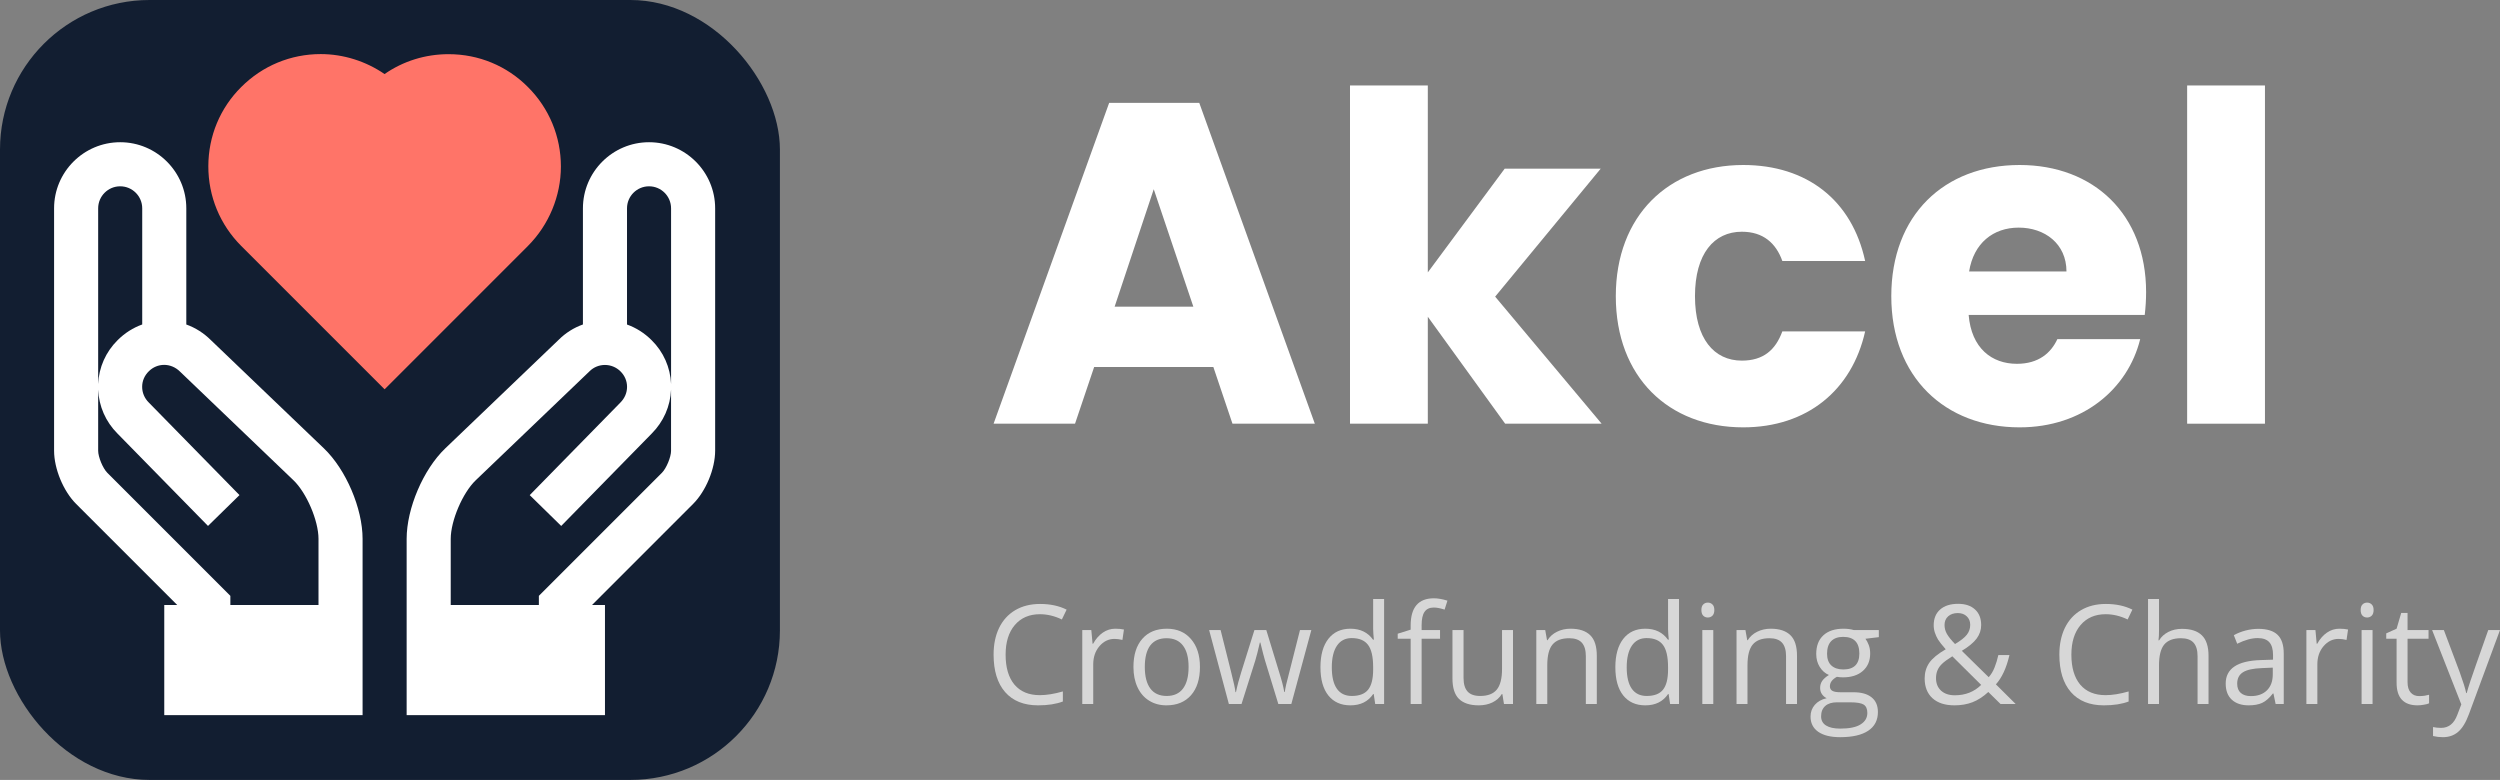 <svg width="234" height="73" viewBox="0 0 234 73" fill="none" xmlns="http://www.w3.org/2000/svg">
<rect x="0" y="0" width="234" height="73" fill="#808080" stroke="none"/>
<rect width="73" height="73" rx="14" fill="#121E31"/>
<path d="M19.743 31.84C19.077 31.176 18.293 30.679 17.438 30.373V19.5C17.438 16.089 14.661 13.312 11.25 13.312C7.839 13.312 5.062 16.089 5.062 19.5V42.188C5.062 43.877 5.929 45.972 7.125 47.166L16.584 56.625H15.375V66.938H33.938V60.75V56.625V50.438C33.938 47.583 32.382 43.945 30.322 41.971L19.743 31.84ZM9.188 19.5C9.188 18.361 10.114 17.438 11.25 17.438C12.386 17.438 13.312 18.361 13.312 19.5V30.371C12.459 30.677 11.677 31.172 11.019 31.83C9.897 32.937 9.254 34.389 9.188 35.946V19.5ZM21.562 56.625V55.771L10.041 44.25C9.627 43.835 9.188 42.775 9.188 42.188V36.472C9.254 38.023 9.893 39.477 10.992 40.577L19.469 49.227L22.416 46.341L13.923 37.673C13.523 37.275 13.304 36.753 13.306 36.202C13.306 35.66 13.523 35.15 13.925 34.756C14.715 33.962 16 33.931 16.856 34.789L27.467 44.951C28.695 46.125 29.812 48.74 29.812 50.438V56.625H21.562Z" fill="white"/>
<path d="M60.75 13.312C57.339 13.312 54.562 16.089 54.562 19.5V30.371C53.711 30.673 52.935 31.161 52.29 31.807L41.676 41.969C39.616 43.945 38.062 47.583 38.062 50.438V56.625V60.75V66.938H56.625V56.625H55.416L64.875 47.166C66.071 45.972 66.938 43.877 66.938 42.188V19.5C66.938 16.089 64.161 13.312 60.75 13.312ZM62.812 42.188C62.812 42.775 62.373 43.835 61.959 44.25L50.438 55.771V56.625H42.188V50.438C42.188 48.74 43.305 46.123 44.531 44.951L55.177 34.756C55.963 33.966 57.271 33.952 58.085 34.769C58.475 35.154 58.692 35.664 58.692 36.204C58.694 36.755 58.475 37.277 58.058 37.691L49.582 46.343L52.529 49.229L60.989 40.593C62.105 39.477 62.746 38.023 62.81 36.472V42.188H62.812ZM62.812 35.946C62.746 34.389 62.103 32.937 60.991 31.842C60.327 31.178 59.541 30.681 58.688 30.376V19.5C58.688 18.361 59.614 17.438 60.75 17.438C61.886 17.438 62.812 18.361 62.812 19.5V35.946Z" fill="white"/>
<path d="M52.5 15.587C52.5 12.782 51.405 10.138 49.421 8.154C47.447 6.164 44.809 5.071 41.987 5.071C39.812 5.071 37.739 5.72 35.994 6.931C34.245 5.729 32.147 5.062 30.017 5.062C27.21 5.062 24.568 6.158 22.585 8.14C20.601 10.107 19.506 12.741 19.5 15.552C19.496 18.378 20.589 21.03 22.579 23.021L35.998 36.439L49.414 23.021C51.376 21.057 52.5 18.347 52.5 15.587V15.587Z" fill="#FF7468"/>
<path d="M97.339 57.49C96.346 57.49 95.561 57.829 94.984 58.507C94.411 59.18 94.125 60.104 94.125 61.278C94.125 62.486 94.401 63.421 94.953 64.082C95.509 64.738 96.3 65.067 97.326 65.067C97.957 65.067 98.676 64.951 99.484 64.719V65.66C98.857 65.9 98.085 66.02 97.166 66.02C95.835 66.02 94.807 65.607 94.082 64.782C93.361 63.957 93 62.785 93 61.266C93 60.314 93.173 59.481 93.519 58.765C93.869 58.05 94.372 57.498 95.027 57.111C95.686 56.724 96.461 56.53 97.351 56.53C98.299 56.53 99.127 56.707 99.836 57.061L99.391 57.983C98.707 57.654 98.023 57.49 97.339 57.49Z" fill="#D7D7D7"/>
<path d="M104.391 58.847C104.692 58.847 104.962 58.873 105.201 58.923L105.059 59.896C104.778 59.832 104.531 59.801 104.317 59.801C103.769 59.801 103.299 60.028 102.908 60.483C102.52 60.937 102.327 61.504 102.327 62.181V65.894H101.301V58.974H102.147L102.265 60.255H102.314C102.566 59.805 102.868 59.458 103.223 59.214C103.577 58.97 103.967 58.847 104.391 58.847Z" fill="#D7D7D7"/>
<path d="M112.315 62.427C112.315 63.555 112.037 64.437 111.48 65.073C110.924 65.704 110.156 66.02 109.175 66.02C108.569 66.02 108.031 65.875 107.562 65.584C107.092 65.294 106.729 64.877 106.474 64.334C106.218 63.791 106.091 63.156 106.091 62.427C106.091 61.299 106.367 60.422 106.919 59.795C107.471 59.163 108.237 58.847 109.218 58.847C110.166 58.847 110.918 59.169 111.474 59.813C112.034 60.458 112.315 61.329 112.315 62.427ZM107.154 62.427C107.154 63.311 107.327 63.985 107.673 64.448C108.019 64.911 108.528 65.142 109.2 65.142C109.871 65.142 110.38 64.913 110.726 64.454C111.076 63.991 111.252 63.316 111.252 62.427C111.252 61.548 111.076 60.88 110.726 60.426C110.38 59.967 109.867 59.738 109.187 59.738C108.516 59.738 108.009 59.963 107.667 60.413C107.325 60.864 107.154 61.535 107.154 62.427Z" fill="#D7D7D7"/>
<path d="M119.651 65.894L118.409 61.834C118.331 61.586 118.184 61.022 117.97 60.142H117.921C117.756 60.878 117.611 61.447 117.488 61.846L116.208 65.894H115.022L113.174 58.974H114.249C114.686 60.712 115.018 62.036 115.244 62.945C115.475 63.854 115.607 64.467 115.64 64.782H115.689C115.735 64.543 115.807 64.233 115.906 63.854C116.009 63.471 116.097 63.168 116.171 62.945L117.414 58.974H118.526L119.738 62.945C119.968 63.669 120.125 64.277 120.207 64.77H120.257C120.273 64.618 120.317 64.385 120.387 64.069C120.461 63.753 120.891 62.055 121.678 58.974H122.741L120.869 65.894H119.651Z" fill="#D7D7D7"/>
<path d="M128.582 64.966H128.527C128.053 65.668 127.344 66.02 126.4 66.02C125.515 66.02 124.824 65.71 124.33 65.092C123.84 64.473 123.594 63.593 123.594 62.453C123.594 61.312 123.842 60.426 124.336 59.795C124.831 59.163 125.519 58.847 126.4 58.847C127.319 58.847 128.024 59.188 128.514 59.87H128.595L128.551 59.371L128.527 58.885V56.069H129.553V65.894H128.718L128.582 64.966ZM126.53 65.142C127.231 65.142 127.738 64.949 128.051 64.561C128.368 64.17 128.527 63.541 128.527 62.674V62.453C128.527 61.472 128.366 60.773 128.044 60.356C127.727 59.936 127.218 59.725 126.518 59.725C125.916 59.725 125.455 59.965 125.133 60.445C124.816 60.92 124.657 61.594 124.657 62.465C124.657 63.349 124.816 64.016 125.133 64.467C125.451 64.917 125.916 65.142 126.53 65.142Z" fill="#D7D7D7"/>
<path d="M134.788 59.788H133.063V65.894H132.037V59.788H130.826V59.315L132.037 58.936V58.551C132.037 56.85 132.764 56 134.219 56C134.577 56 134.998 56.074 135.48 56.221L135.214 57.061C134.819 56.93 134.481 56.865 134.2 56.865C133.813 56.865 133.527 56.998 133.341 57.263C133.156 57.524 133.063 57.945 133.063 58.526V58.974H134.788V59.788Z" fill="#D7D7D7"/>
<path d="M136.988 58.974V63.463C136.988 64.027 137.114 64.448 137.365 64.726C137.616 65.003 138.01 65.142 138.545 65.142C139.254 65.142 139.771 64.945 140.097 64.549C140.426 64.153 140.591 63.507 140.591 62.611V58.974H141.617V65.894H140.771L140.622 64.966H140.567C140.356 65.306 140.064 65.567 139.689 65.748C139.318 65.929 138.894 66.02 138.416 66.02C137.592 66.02 136.974 65.82 136.561 65.42C136.154 65.02 135.95 64.38 135.95 63.501V58.974H136.988Z" fill="#D7D7D7"/>
<path d="M148.435 65.894V61.417C148.435 60.853 148.309 60.432 148.058 60.154C147.806 59.877 147.413 59.738 146.877 59.738C146.168 59.738 145.649 59.934 145.32 60.325C144.99 60.716 144.825 61.362 144.825 62.263V65.894H143.799V58.974H144.633L144.8 59.921H144.85C145.06 59.58 145.355 59.317 145.734 59.132C146.113 58.942 146.535 58.847 147.001 58.847C147.817 58.847 148.43 59.05 148.843 59.454C149.255 59.853 149.461 60.495 149.461 61.379V65.894H148.435Z" fill="#D7D7D7"/>
<path d="M156.185 64.966H156.13C155.656 65.668 154.947 66.02 154.003 66.02C153.117 66.02 152.427 65.71 151.933 65.092C151.443 64.473 151.197 63.593 151.197 62.453C151.197 61.312 151.445 60.426 151.939 59.795C152.433 59.163 153.122 58.847 154.003 58.847C154.922 58.847 155.627 59.188 156.117 59.87H156.198L156.154 59.371L156.13 58.885V56.069H157.156V65.894H156.321L156.185 64.966ZM154.133 65.142C154.834 65.142 155.34 64.949 155.654 64.561C155.971 64.17 156.13 63.541 156.13 62.674V62.453C156.13 61.472 155.969 60.773 155.647 60.356C155.33 59.936 154.821 59.725 154.121 59.725C153.519 59.725 153.058 59.965 152.736 60.445C152.419 60.92 152.26 61.594 152.26 62.465C152.26 63.349 152.419 64.016 152.736 64.467C153.054 64.917 153.519 65.142 154.133 65.142Z" fill="#D7D7D7"/>
<path d="M160.363 65.894H159.337V58.974H160.363V65.894ZM159.251 57.099C159.251 56.859 159.308 56.684 159.424 56.575C159.539 56.461 159.683 56.404 159.856 56.404C160.021 56.404 160.163 56.461 160.283 56.575C160.402 56.688 160.462 56.863 160.462 57.099C160.462 57.334 160.402 57.511 160.283 57.629C160.163 57.743 160.021 57.799 159.856 57.799C159.683 57.799 159.539 57.743 159.424 57.629C159.308 57.511 159.251 57.334 159.251 57.099Z" fill="#D7D7D7"/>
<path d="M167.174 65.894V61.417C167.174 60.853 167.049 60.432 166.797 60.154C166.546 59.877 166.153 59.738 165.617 59.738C164.908 59.738 164.389 59.934 164.059 60.325C163.73 60.716 163.565 61.362 163.565 62.263V65.894H162.539V58.974H163.373L163.54 59.921H163.59C163.8 59.58 164.094 59.317 164.473 59.132C164.853 58.942 165.275 58.847 165.741 58.847C166.556 58.847 167.17 59.05 167.582 59.454C167.994 59.853 168.2 60.495 168.2 61.379V65.894H167.174Z" fill="#D7D7D7"/>
<path d="M175.858 58.974V59.637L174.604 59.788C174.719 59.936 174.822 60.129 174.913 60.369C175.003 60.605 175.049 60.872 175.049 61.171C175.049 61.849 174.822 62.389 174.369 62.794C173.915 63.198 173.293 63.4 172.502 63.4C172.3 63.4 172.111 63.383 171.934 63.349C171.497 63.585 171.278 63.882 171.278 64.239C171.278 64.429 171.355 64.57 171.507 64.662C171.66 64.751 171.921 64.795 172.292 64.795H173.491C174.225 64.795 174.787 64.953 175.178 65.269C175.574 65.584 175.772 66.043 175.772 66.645C175.772 67.411 175.471 67.994 174.869 68.394C174.268 68.798 173.39 69 172.236 69C171.351 69 170.667 68.832 170.184 68.495C169.706 68.158 169.467 67.683 169.467 67.068C169.467 66.647 169.599 66.283 169.863 65.976C170.127 65.668 170.498 65.46 170.976 65.351C170.802 65.271 170.656 65.147 170.537 64.978C170.421 64.81 170.364 64.614 170.364 64.391C170.364 64.138 170.43 63.917 170.561 63.728C170.693 63.539 170.901 63.355 171.186 63.179C170.835 63.031 170.549 62.781 170.327 62.427C170.108 62.074 169.999 61.67 169.999 61.215C169.999 60.458 170.221 59.874 170.667 59.466C171.112 59.054 171.742 58.847 172.558 58.847C172.912 58.847 173.231 58.89 173.516 58.974H175.858ZM170.456 67.055C170.456 67.43 170.611 67.714 170.92 67.908C171.229 68.101 171.672 68.198 172.249 68.198C173.11 68.198 173.747 68.066 174.159 67.8C174.575 67.539 174.783 67.184 174.783 66.733C174.783 66.359 174.67 66.098 174.443 65.951C174.216 65.807 173.79 65.736 173.164 65.736H171.934C171.468 65.736 171.105 65.849 170.846 66.077C170.586 66.304 170.456 66.63 170.456 67.055ZM171.013 61.19C171.013 61.674 171.147 62.04 171.414 62.288C171.682 62.537 172.055 62.661 172.533 62.661C173.534 62.661 174.035 62.164 174.035 61.171C174.035 60.131 173.528 59.611 172.515 59.611C172.032 59.611 171.662 59.744 171.402 60.009C171.142 60.274 171.013 60.668 171.013 61.19Z" fill="#D7D7D7"/>
<path d="M182.008 58.5C182.008 58.791 182.082 59.069 182.231 59.334C182.379 59.595 182.632 59.91 182.991 60.281C183.522 59.965 183.891 59.675 184.097 59.409C184.307 59.14 184.412 58.831 184.412 58.481C184.412 58.157 184.305 57.894 184.091 57.692C183.881 57.486 183.599 57.383 183.244 57.383C182.877 57.383 182.579 57.484 182.348 57.686C182.121 57.888 182.008 58.159 182.008 58.5ZM182.966 65.079C183.959 65.079 184.783 64.755 185.438 64.107L182.737 61.43C182.28 61.716 181.957 61.954 181.767 62.143C181.577 62.328 181.437 62.528 181.347 62.743C181.256 62.958 181.211 63.202 181.211 63.475C181.211 63.968 181.369 64.359 181.687 64.65C182.008 64.936 182.435 65.079 182.966 65.079ZM180.148 63.501C180.148 62.953 180.29 62.469 180.574 62.049C180.863 61.628 181.378 61.203 182.119 60.773C181.769 60.373 181.53 60.07 181.402 59.864C181.279 59.658 181.18 59.443 181.106 59.22C181.032 58.997 180.994 58.765 180.994 58.526C180.994 57.894 181.196 57.402 181.6 57.048C182.004 56.694 182.566 56.518 183.287 56.518C183.955 56.518 184.48 56.694 184.864 57.048C185.247 57.397 185.438 57.886 185.438 58.513C185.438 58.963 185.298 59.38 185.018 59.763C184.738 60.142 184.274 60.527 183.627 60.918L186.143 63.387C186.374 63.126 186.557 62.821 186.693 62.472C186.833 62.118 186.951 61.733 187.045 61.316H188.084C187.803 62.52 187.381 63.433 186.817 64.056L188.665 65.894H187.249L186.106 64.77C185.62 65.216 185.125 65.536 184.622 65.73C184.12 65.923 183.559 66.02 182.941 66.02C182.055 66.02 181.367 65.797 180.877 65.351C180.391 64.904 180.148 64.288 180.148 63.501Z" fill="#D7D7D7"/>
<path d="M197.095 57.49C196.102 57.49 195.317 57.829 194.74 58.507C194.168 59.18 193.881 60.104 193.881 61.278C193.881 62.486 194.157 63.421 194.709 64.082C195.266 64.738 196.057 65.067 197.083 65.067C197.713 65.067 198.432 64.951 199.24 64.719V65.66C198.614 65.9 197.841 66.02 196.922 66.02C195.591 66.02 194.563 65.607 193.838 64.782C193.117 63.957 192.756 62.785 192.756 61.266C192.756 60.314 192.929 59.481 193.275 58.765C193.626 58.05 194.128 57.498 194.784 57.111C195.443 56.724 196.217 56.53 197.107 56.53C198.055 56.53 198.883 56.707 199.592 57.061L199.147 57.983C198.463 57.654 197.779 57.49 197.095 57.49Z" fill="#D7D7D7"/>
<path d="M205.692 65.894V61.417C205.692 60.853 205.567 60.432 205.315 60.154C205.064 59.877 204.671 59.738 204.135 59.738C203.422 59.738 202.901 59.936 202.571 60.331C202.246 60.727 202.083 61.375 202.083 62.276V65.894H201.057V56.069H202.083V59.043C202.083 59.401 202.066 59.698 202.033 59.934H202.095C202.297 59.601 202.584 59.34 202.954 59.151C203.329 58.957 203.756 58.86 204.234 58.86C205.062 58.86 205.682 59.062 206.094 59.466C206.51 59.866 206.718 60.504 206.718 61.379V65.894H205.692Z" fill="#D7D7D7"/>
<path d="M212.998 65.894L212.794 64.909H212.745C212.407 65.342 212.069 65.637 211.731 65.793C211.397 65.944 210.979 66.02 210.476 66.02C209.805 66.02 209.277 65.843 208.894 65.49C208.515 65.136 208.325 64.633 208.325 63.981C208.325 62.583 209.419 61.851 211.607 61.783L212.757 61.745V61.316C212.757 60.773 212.642 60.373 212.411 60.117C212.184 59.856 211.82 59.725 211.317 59.725C210.752 59.725 210.114 59.902 209.401 60.255L209.086 59.454C209.419 59.268 209.784 59.123 210.18 59.018C210.579 58.913 210.979 58.86 211.379 58.86C212.186 58.86 212.784 59.043 213.171 59.409C213.563 59.776 213.758 60.363 213.758 61.171V65.894H212.998ZM210.68 65.155C211.319 65.155 211.82 64.976 212.182 64.618C212.549 64.26 212.732 63.76 212.732 63.116V62.49L211.706 62.535C210.89 62.564 210.301 62.695 209.939 62.926C209.58 63.154 209.401 63.509 209.401 63.993C209.401 64.372 209.512 64.66 209.735 64.858C209.961 65.056 210.276 65.155 210.68 65.155Z" fill="#D7D7D7"/>
<path d="M218.969 58.847C219.269 58.847 219.539 58.873 219.778 58.923L219.636 59.896C219.356 59.832 219.109 59.801 218.894 59.801C218.346 59.801 217.877 60.028 217.485 60.483C217.098 60.937 216.904 61.504 216.904 62.181V65.894H215.878V58.974H216.725L216.842 60.255H216.892C217.143 59.805 217.446 59.458 217.8 59.214C218.155 58.97 218.544 58.847 218.969 58.847Z" fill="#D7D7D7"/>
<path d="M222.071 65.894H221.045V58.974H222.071V65.894ZM220.959 57.099C220.959 56.859 221.016 56.684 221.132 56.575C221.247 56.461 221.391 56.404 221.564 56.404C221.729 56.404 221.871 56.461 221.991 56.575C222.11 56.688 222.17 56.863 222.17 57.099C222.17 57.334 222.11 57.511 221.991 57.629C221.871 57.743 221.729 57.799 221.564 57.799C221.391 57.799 221.247 57.743 221.132 57.629C221.016 57.511 220.959 57.334 220.959 57.099Z" fill="#D7D7D7"/>
<path d="M226.435 65.155C226.616 65.155 226.791 65.142 226.96 65.117C227.129 65.088 227.263 65.058 227.362 65.029V65.831C227.251 65.885 227.086 65.929 226.867 65.963C226.653 66.001 226.46 66.02 226.286 66.02C224.976 66.02 224.321 65.315 224.321 63.905V59.788H223.351V59.283L224.321 58.847L224.754 57.37H225.347V58.974H227.312V59.788H225.347V63.861C225.347 64.277 225.444 64.597 225.638 64.82C225.831 65.043 226.097 65.155 226.435 65.155Z" fill="#D7D7D7"/>
<path d="M227.646 58.974H228.746L230.23 62.92C230.555 63.821 230.757 64.471 230.835 64.871H230.885C230.939 64.656 231.05 64.29 231.219 63.772C231.392 63.25 231.952 61.651 232.9 58.974H234L231.089 66.853C230.8 67.632 230.463 68.183 230.075 68.507C229.692 68.836 229.22 69 228.66 69C228.347 69 228.038 68.964 227.733 68.893V68.053C227.959 68.103 228.213 68.129 228.493 68.129C229.198 68.129 229.7 67.725 230.001 66.916L230.378 65.931L227.646 58.974Z" fill="#D7D7D7"/>
<path d="M115.359 39.658H123.068L112.25 9.626H103.818L93 39.658H100.623L102.412 34.353H113.57L115.359 39.658ZM111.697 28.706H104.329L107.991 17.711L111.697 28.706Z" fill="white"/>
<path d="M126.36 39.658H133.643V29.647L140.883 39.658H149.912L139.946 27.765L149.827 15.786H140.84L133.643 25.497V8H126.36V39.658Z" fill="white"/>
<path d="M151.239 27.722C151.239 35.294 156.179 40 163.164 40C169.127 40 173.343 36.535 174.578 31.016H166.827C166.188 32.77 165.038 33.754 163.036 33.754C160.438 33.754 158.65 31.701 158.65 27.722C158.65 23.743 160.438 21.69 163.036 21.69C165.038 21.69 166.23 22.759 166.827 24.428H174.578C173.343 18.738 169.127 15.444 163.164 15.444C156.179 15.444 151.239 20.192 151.239 27.722Z" fill="white"/>
<path d="M188.95 21.305C191.378 21.305 193.422 22.802 193.422 25.412H184.308C184.734 22.759 186.565 21.305 188.95 21.305ZM200.322 31.743H192.57C191.974 33.027 190.824 34.053 188.78 34.053C186.438 34.053 184.521 32.599 184.266 29.476H200.748C200.833 28.749 200.875 28.021 200.875 27.337C200.875 20.064 195.978 15.444 189.036 15.444C181.966 15.444 177.025 20.15 177.025 27.722C177.025 35.294 182.051 40 189.036 40C194.955 40 199.172 36.406 200.322 31.743Z" fill="white"/>
<path d="M204.717 39.658H212V8H204.717V39.658Z" fill="white"/>
</svg>

